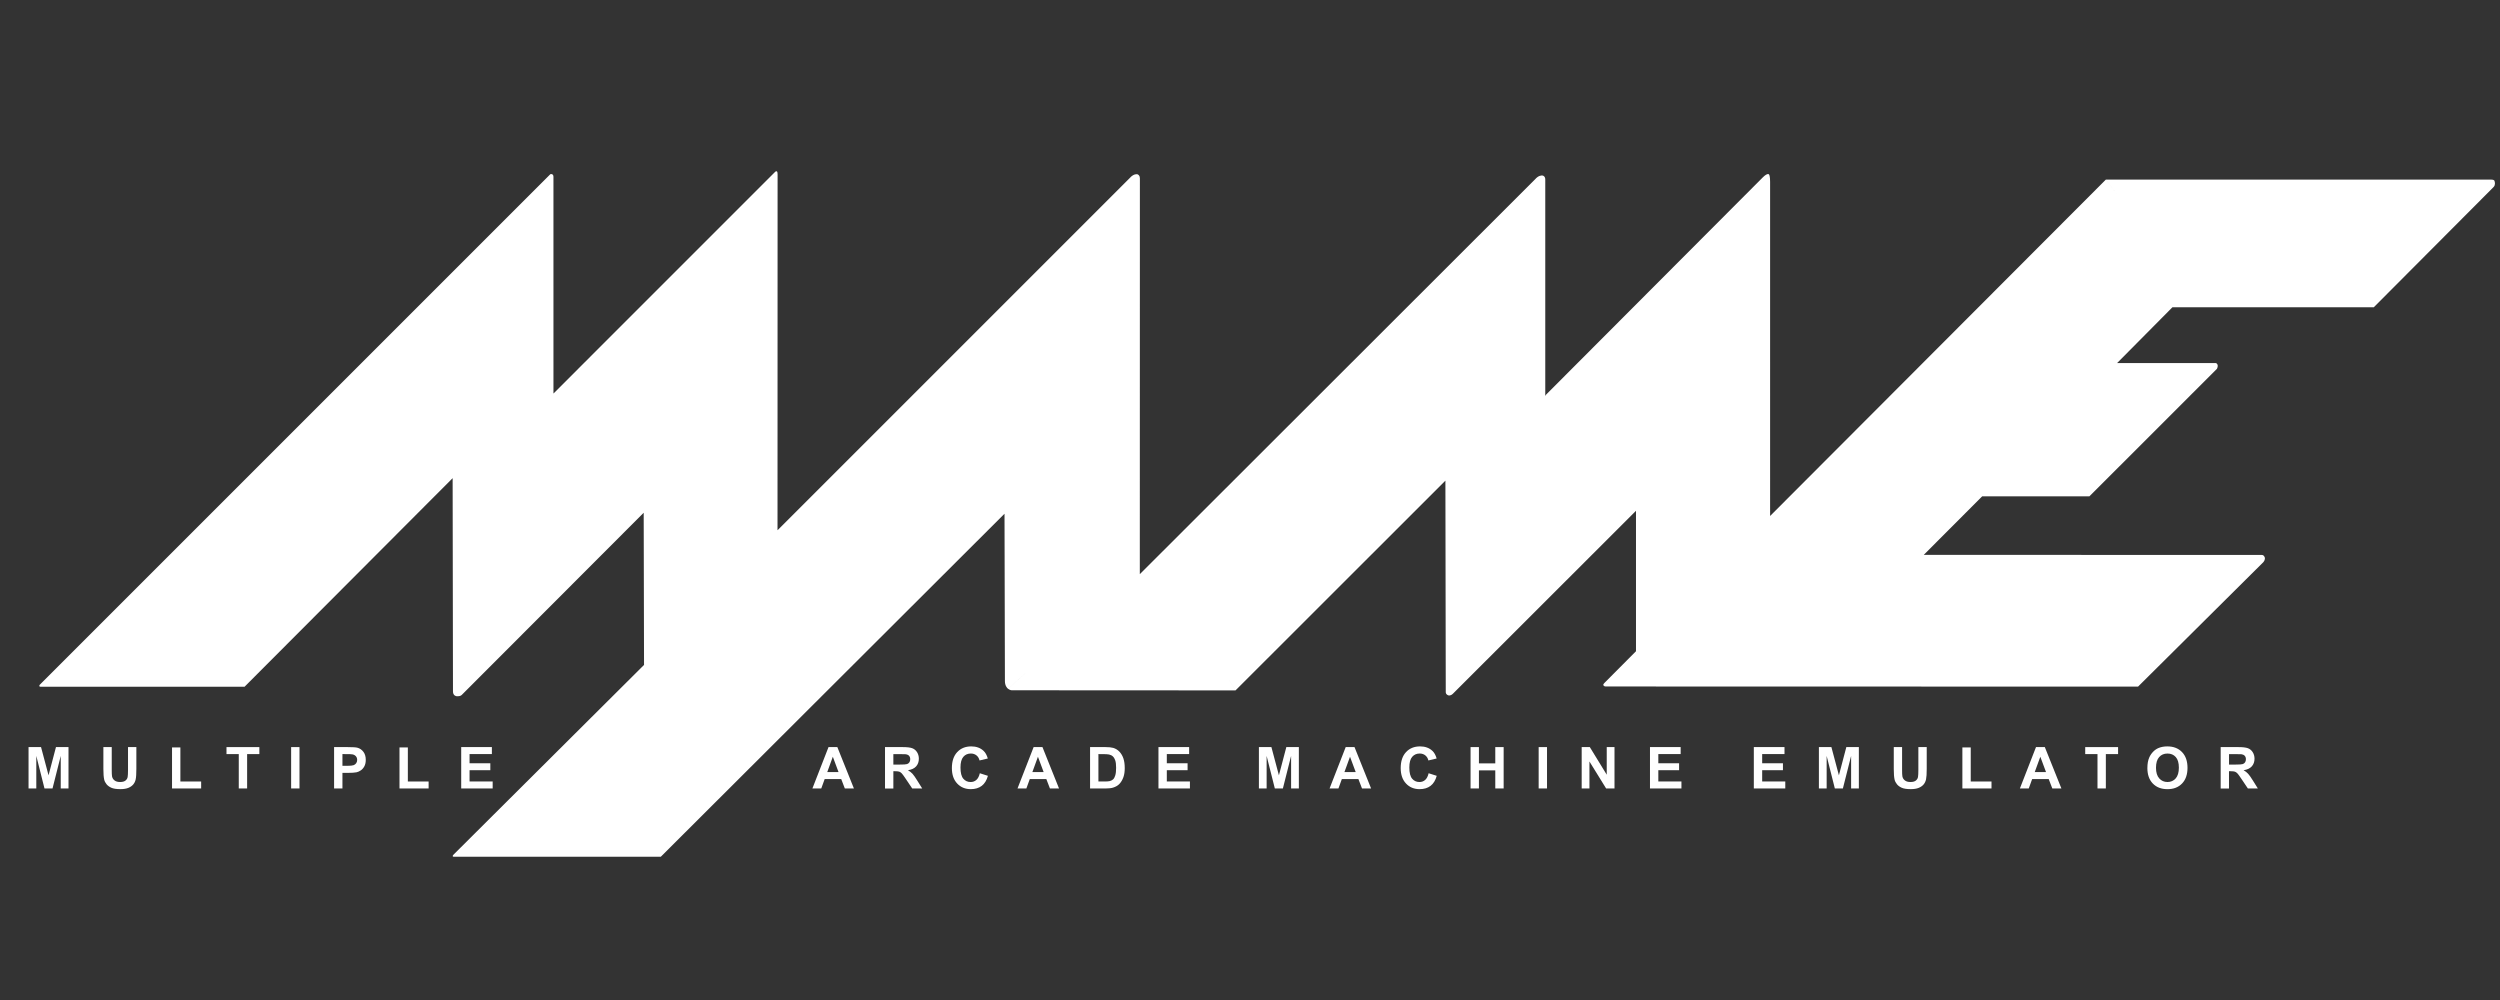 <?xml version="1.0" encoding="UTF-8" standalone="no"?>
<svg
   xmlns:dc="http://purl.org/dc/elements/1.1/"
   xmlns:cc="http://creativecommons.org/ns#"
   xmlns:rdf="http://www.w3.org/1999/02/22-rdf-syntax-ns#"
   xmlns:svg="http://www.w3.org/2000/svg"
   xmlns="http://www.w3.org/2000/svg"
   xmlns:sodipodi="http://sodipodi.sourceforge.net/DTD/sodipodi-0.dtd"
   xmlns:inkscape="http://www.inkscape.org/namespaces/inkscape"
   width="500"
   height="200"
   viewBox="0 0 500 200"
   version="1.1"
   id="svg152"
   sodipodi:docname="mame.svg"
   inkscape:version="0.92.5 (2060ec1f9f, 2020-04-08)">
  <rect x="0" y="0" width="500" height="200" fill="#333333" stroke="none"/>
  <defs
     id="defs156" />
  <sodipodi:namedview
     pagecolor="#ffffff"
     bordercolor="#666666"
     borderopacity="1"
     objecttolerance="10"
     gridtolerance="10"
     guidetolerance="10"
     inkscape:pageopacity="0"
     inkscape:pageshadow="2"
     inkscape:window-width="1366"
     inkscape:window-height="743"
     id="namedview154"
     showgrid="false"
     inkscape:pagecheckerboard="true"
     inkscape:zoom="1.1249307"
     inkscape:cx="295.14417"
     inkscape:cy="49.736401"
     inkscape:window-x="0"
     inkscape:window-y="0"
     inkscape:window-maximized="1"
     inkscape:current-layer="svg152" />
  <title
     id="title117">mainlogo</title>
  <g
     id="Page-1"
     style="fill:#ffffff;fill-rule:evenodd;stroke:none;stroke-width:1"
     transform="matrix(1.074,0,0,1.074,5.709,34.252)">
    <g
       id="mainlogo"
       style="fill-rule:nonzero;fill:#ffffff">
      <path
         d="M 139.342,0.022 139.34,0.026 c 0.042,0.008 0.147,0.072 0.147,0.587 l -0.014,66.178 0.014,0.065 0.02,-0.035 v 0 l 65.549,-65.548 v 0 c 0.763,-0.884 1.425,-0.714 1.425,-0.714 l 0.065,0.025 c 0.129,0.059 0.408,0.24 0.408,0.71 L 206.94,75.029 280.546,1.5 v 0 c 0.641,-0.748 1.224,-0.731 1.393,-0.707 l 0.049,0.011 c 0,0 0.456,0.108 0.456,0.717 V 41.705 l 0.017,0.128 0.11,-0.212 v 0 l 40.411,-40.511 v 0 c 0.847,-0.836 1.114,-0.534 1.114,-0.534 l 8.1e-4,-0.002 0.027,0.036 c 0.058,0.094 0.189,0.41 0.189,1.346 L 324.313,64.196 386.837,1.551 389.135,4.566 386.839,1.549 h 71.727 c 0.635,0 0.635,0.253 0.635,0.253 l 0.002,8.091e-4 0.026,0.075 c 0.061,0.19 0.166,0.701 -0.198,1.067 l -22.303,22.383 h -37.498 l -10.256,10.345 -0.058,0.049 18.241,8.83e-4 c 0.21,-0.026 0.306,0.053 0.34,0.095 l 0.016,0.024 c 0,0 0.335,0.238 0.019,0.934 L 383.77,60.537 H 363.803 L 352.921,71.44 l 62.902,0.002 c 0.351,-6.47e-4 0.483,0.218 0.522,0.306 l 0.013,0.033 0.027,0.038 c 0.065,0.107 0.199,0.437 -0.214,0.968 l -23.34,23.181 8e-4,0.002 -92.677,-0.023 0.002,-0.005 -6.467,6.84e-4 c -0.206,0.009 -0.34,-0.119 -0.394,-0.183 l -0.036,-0.048 c -0.022,-0.038 -0.057,-0.167 0.214,-0.439 L 299.338,89.38 299.338,63.23 265.258,97.281 c -0.427,0.423 -0.772,0.339 -0.819,0.325 l -0.002,0.005 -0.091,-0.031 c -0.143,-0.058 -0.408,-0.207 -0.433,-0.532 L 263.847,57.615 224.76,96.675 222.97,93.736 l 1.786,2.938 -41.69,-0.023 c -0.269,0.004 -0.655,-0.271 -0.655,-0.271 L 185.592,93.509 h -0.004 l -3.177,2.867 -0.054,-0.042 c -0.146,-0.125 -0.537,-0.54 -0.539,-1.397 L 181.744,63.778 117.737,127.653 v 0 L 79.271,127.651 c -0.006,0.004 -0.472,0.056 -0.197,-0.326 L 114.616,91.929 115.828,92.468 l -1.212,-0.542 -0.064,-28.338 -0.001,-0.003 -6e-4,0.009 -33.887,33.931 v 0 c -0.193,0.211 -0.58,0.24 -0.804,0.237 l -0.168,-0.007 c 0,0 -0.674,-0.056 -0.655,-0.93 l -0.063,-39.674 v 0 L 40.227,95.993 40.225,95.991 2.245,95.992 C 2.126,95.986 1.869,95.939 2.081,95.632 L 97.126,0.588 v 0 c 0.104,-0.089 0.221,-0.078 0.297,-0.056 l 0.105,0.04 c 0.063,0.028 0.22,0.131 0.22,0.452 L 97.749,41.394 138.905,0.236 v 0 c 0.268,-0.337 0.438,-0.214 0.438,-0.214 z"
         id="Path"
         inkscape:connector-curvature="0"
         style="fill:#ffffff" />
      <g
         id="Group-18"
         transform="translate(0,107.102)"
         style="fill:#ffffff">
        <polygon
           id="path5545"
           points="2.969,7.833 1.445,1.768 1.445,7.833 8.6597396e-14,7.833 8.6597396e-14,0.129 2.327,0.129 3.725,5.384 5.107,0.129 7.44,0.129 7.44,7.833 5.995,7.833 5.995,1.768 4.466,7.833 "
           style="fill:#ffffff" />
        <path
           d="m 13.936,0.128 h 1.555 V 4.299 c 0,0.66 0.019,1.092 0.057,1.288 0.067,0.316 0.225,0.567 0.476,0.759 0.251,0.192 0.592,0.286 1.028,0.286 0.441,0 0.774,-0.089 0.998,-0.27 0.224,-0.18 0.358,-0.401 0.405,-0.664 0.045,-0.262 0.068,-0.698 0.068,-1.307 V 0.128 H 20.077 V 4.174 c 0,0.926 -0.042,1.578 -0.125,1.96 -0.084,0.382 -0.239,0.704 -0.465,0.965 -0.226,0.262 -0.528,0.471 -0.906,0.625 -0.379,0.155 -0.872,0.234 -1.482,0.234 -0.735,0 -1.294,-0.084 -1.673,-0.253 C 15.045,7.535 14.745,7.316 14.524,7.044 14.303,6.773 14.158,6.487 14.088,6.189 13.987,5.748 13.936,5.094 13.936,4.234 Z"
           id="path5547"
           inkscape:connector-curvature="0"
           style="fill:#ffffff" />
        <polygon
           id="path5549"
           points="28.275,6.536 32.143,6.536 32.143,7.834 26.72,7.834 26.72,7.833 26.72,0.193 28.275,0.193 "
           style="fill:#ffffff" />
        <polygon
           id="path5551"
           points="36.862,1.433 36.862,0.13 42.983,0.13 42.983,1.433 40.703,1.433 40.703,7.833 39.148,7.833 39.148,1.433 "
           style="fill:#ffffff" />
        <polygon
           id="path5553"
           points="50.455,0.129 50.455,7.833 48.9,7.833 48.9,0.129 "
           style="fill:#ffffff" />
        <path
           d="M 56.898,7.833 V 0.129 h 2.496 c 0.946,0 1.562,0.039 1.85,0.117 0.441,0.118 0.811,0.367 1.108,0.756 0.298,0.388 0.447,0.888 0.447,1.5 0,0.473 -0.086,0.87 -0.257,1.195 -0.172,0.32 -0.39,0.575 -0.655,0.759 -0.265,0.185 -0.533,0.306 -0.807,0.366 -0.371,0.073 -0.909,0.11 -1.613,0.11 h -1.014 v 2.908 l -1.555,-0.007 v 0 z m 1.555,-6.4 v 2.185 h 0.851 c 0.612,0 1.023,-0.043 1.23,-0.121 0.207,-0.079 0.369,-0.206 0.486,-0.378 0.117,-0.172 0.176,-0.371 0.176,-0.599 0,-0.28 -0.083,-0.512 -0.247,-0.693 C 60.784,1.646 60.576,1.535 60.324,1.486 60.139,1.451 59.765,1.435 59.205,1.435 l -0.752,-0.002 z"
           id="path5555"
           inkscape:connector-curvature="0"
           style="fill:#ffffff" />
        <polygon
           id="path5557"
           points="70.633,6.536 74.501,6.536 74.501,7.834 69.078,7.834 69.078,7.833 69.078,0.193 70.633,0.193 "
           style="fill:#ffffff" />
        <polygon
           id="path5559"
           points="86.429,6.532 86.429,7.83 80.57,7.833 80.57,0.129 86.282,0.129 86.282,1.431 82.125,1.431 82.125,3.137 85.993,3.137 85.993,4.435 82.125,4.435 82.125,6.532 "
           style="fill:#ffffff" />
        <path
           d="m 153.699,7.833 h -1.692 L 151.335,6.082 h -3.079 l -0.636,1.751 h -1.65 l 3,-7.703 h 1.644 z m -2.863,-3.049 -1.062,-2.858 -1.04,2.858 z"
           id="path5563"
           inkscape:connector-curvature="0"
           style="fill:#ffffff" />
        <path
           d="M 159.49,7.833 V 0.129 h 3.274 c 0.824,0 1.422,0.07 1.795,0.209 0.373,0.138 0.672,0.386 0.896,0.738 0.224,0.354 0.337,0.759 0.337,1.214 0,0.578 -0.17,1.055 -0.51,1.433 -0.339,0.376 -0.847,0.613 -1.524,0.711 0.337,0.196 0.613,0.413 0.833,0.646 0.219,0.235 0.514,0.654 0.885,1.252 l 0.94,1.502 h -1.86 l -1.125,-1.676 c -0.399,-0.598 -0.673,-0.977 -0.82,-1.131 -0.146,-0.153 -0.303,-0.261 -0.468,-0.32 -0.164,-0.056 -0.426,-0.084 -0.783,-0.084 h -0.315 V 7.841 h -1.555 z m 1.555,-4.447 h 1.151 c 0.746,0 1.212,-0.03 1.397,-0.093 0.186,-0.062 0.331,-0.172 0.436,-0.325 0.105,-0.152 0.158,-0.348 0.158,-0.578 0,-0.259 -0.069,-0.468 -0.207,-0.628 -0.138,-0.156 -0.333,-0.257 -0.586,-0.3 -0.126,-0.017 -0.504,-0.025 -1.135,-0.025 h -1.214 z"
           id="path5565"
           inkscape:connector-curvature="0"
           style="fill:#ffffff" />
        <path
           d="m 177.145,4.999 1.508,0.48 c -0.231,0.842 -0.616,1.467 -1.153,1.871 -0.537,0.408 -1.22,0.612 -2.047,0.612 -1.023,0 -1.863,-0.35 -2.522,-1.049 -0.659,-0.696 -0.988,-1.654 -0.988,-2.866 0,-1.282 0.331,-2.276 0.994,-2.985 0.662,-0.71 1.532,-1.062 2.612,-1.062 0.943,0 1.707,0.278 2.296,0.833 0.35,0.328 0.612,0.803 0.788,1.42 l -1.54,0.366 c -0.091,-0.397 -0.281,-0.713 -0.57,-0.945 -0.29,-0.23 -0.64,-0.346 -1.053,-0.346 -0.571,0 -1.034,0.204 -1.39,0.615 -0.356,0.41 -0.534,1.073 -0.534,1.991 0,0.973 0.176,1.668 0.526,2.081 0.35,0.413 0.806,0.621 1.366,0.621 0.413,0 0.769,-0.131 1.066,-0.393 0.299,-0.267 0.512,-0.68 0.642,-1.244 z"
           id="path5567"
           inkscape:connector-curvature="0"
           style="fill:#ffffff" />
        <path
           d="m 191.895,7.833 h -1.692 l -0.673,-1.751 h -3.079 l -0.636,1.751 h -1.65 l 3,-7.703 h 1.645 z m -2.863,-3.049 -1.062,-2.858 -1.04,2.858 z"
           id="path5569"
           inkscape:connector-curvature="0"
           style="fill:#ffffff" />
        <path
           d="m 197.676,0.128 h 2.843 c 0.641,0 1.129,0.05 1.466,0.148 0.452,0.133 0.839,0.37 1.161,0.71 0.322,0.339 0.568,0.757 0.736,1.248 0.168,0.492 0.252,1.099 0.252,1.821 0,0.633 -0.079,1.18 -0.236,1.638 -0.193,0.559 -0.468,1.015 -0.825,1.361 -0.269,0.263 -0.634,0.468 -1.093,0.617 -0.343,0.11 -0.802,0.164 -1.376,0.164 H 197.677 V 0.131 l -0.002,-0.003 v 0 z m 1.555,1.305 V 6.536 h 1.161 c 0.434,0 0.748,-0.024 0.941,-0.074 0.252,-0.062 0.461,-0.171 0.628,-0.32 0.167,-0.152 0.303,-0.396 0.407,-0.744 0.105,-0.345 0.158,-0.815 0.158,-1.41 0,-0.593 -0.053,-1.053 -0.158,-1.369 -0.105,-0.32 -0.252,-0.567 -0.441,-0.748 -0.189,-0.18 -0.429,-0.299 -0.72,-0.362 -0.218,-0.051 -0.643,-0.073 -1.277,-0.073 l -0.699,-0.002 v 0 z"
           id="path5571"
           inkscape:connector-curvature="0"
           style="fill:#ffffff" />
        <polygon
           id="path5573"
           points="216.272,6.532 216.272,7.83 210.413,7.833 210.413,0.129 216.125,0.129 216.125,1.431 211.968,1.431 211.968,3.137 215.836,3.137 215.836,4.435 211.968,4.435 211.968,6.532 "
           style="fill:#ffffff" />
        <polygon
           id="path5577"
           points="232.083,7.833 230.556,1.768 230.556,7.833 229.117,7.833 229.117,0.129 231.445,0.129 232.843,5.384 234.225,0.129 236.557,0.129 236.557,7.833 235.113,7.833 235.113,1.768 233.583,7.833 "
           style="fill:#ffffff" />
        <path
           d="m 250.008,7.833 h -1.691 l -0.673,-1.751 h -3.082 l -0.633,1.751 h -1.651 l 3.001,-7.703 h 1.642 z m -2.863,-3.049 -1.062,-2.858 -1.04,2.858 z"
           id="path5579"
           inkscape:connector-curvature="0"
           style="fill:#ffffff" />
        <path
           d="m 260.725,4.999 1.507,0.48 c -0.231,0.842 -0.616,1.467 -1.153,1.871 -0.538,0.409 -1.221,0.612 -2.047,0.612 -1.023,0 -1.863,-0.35 -2.52,-1.049 -0.658,-0.696 -0.99,-1.654 -0.99,-2.866 0,-1.282 0.331,-2.276 0.994,-2.985 0.662,-0.71 1.534,-1.062 2.613,-1.062 0.943,0 1.706,0.278 2.297,0.833 0.351,0.328 0.615,0.803 0.79,1.42 l -1.539,0.366 c -0.09,-0.397 -0.283,-0.713 -0.57,-0.945 -0.288,-0.23 -0.64,-0.346 -1.054,-0.346 -0.57,0 -1.033,0.204 -1.39,0.615 -0.355,0.41 -0.534,1.073 -0.534,1.991 0,0.973 0.176,1.668 0.524,2.081 0.351,0.413 0.804,0.621 1.366,0.621 0.413,0 0.765,-0.131 1.062,-0.393 0.299,-0.267 0.512,-0.68 0.642,-1.244 z"
           id="path5581"
           inkscape:connector-curvature="0"
           style="fill:#ffffff" />
        <polygon
           id="path5583"
           points="270.089,4.464 270.089,7.833 268.533,7.833 268.533,0.129 270.089,0.129 270.089,3.162 273.136,3.162 273.136,0.129 274.693,0.129 274.693,7.833 273.136,7.833 273.136,4.464 "
           style="fill:#ffffff" />
        <polygon
           id="path5585"
           points="282.769,0.129 282.769,7.833 281.213,7.833 281.213,0.129 "
           style="fill:#ffffff" />
        <polygon
           id="path5587"
           points="289.225,7.833 289.225,0.129 290.739,0.129 293.891,5.273 293.891,0.129 295.336,0.129 295.336,7.833 293.776,7.833 290.67,2.809 290.67,7.833 "
           style="fill:#ffffff" />
        <polygon
           id="path5589"
           points="307.801,6.532 307.801,7.83 301.943,7.833 301.943,0.129 307.655,0.129 307.655,1.431 303.498,1.431 303.498,3.137 307.365,3.137 307.365,4.435 303.498,4.435 303.498,6.532 "
           style="fill:#ffffff" />
        <polygon
           id="path5593"
           points="327.14,6.532 327.14,7.83 321.281,7.833 321.281,0.129 326.993,0.129 326.993,1.431 322.836,1.431 322.836,3.137 326.704,3.137 326.704,4.435 322.836,4.435 322.836,6.532 "
           style="fill:#ffffff" />
        <polygon
           id="path5595"
           points="336.368,7.833 334.843,1.768 334.843,7.833 333.399,7.833 333.399,0.129 335.727,0.129 337.125,5.384 338.508,0.129 340.84,0.129 340.84,7.833 339.398,7.833 339.398,1.768 337.866,7.833 "
           style="fill:#ffffff" />
        <path
           d="m 347.334,0.128 h 1.555 V 4.299 c 0,0.66 0.019,1.092 0.057,1.288 0.066,0.316 0.221,0.567 0.476,0.759 0.252,0.191 0.59,0.286 1.028,0.286 0.443,0 0.774,-0.089 0.998,-0.27 0.224,-0.18 0.358,-0.401 0.405,-0.664 0.046,-0.262 0.068,-0.698 0.068,-1.307 V 0.128 h 1.557 V 4.174 c 0,0.926 -0.043,1.578 -0.126,1.96 -0.084,0.382 -0.24,0.704 -0.464,0.965 -0.226,0.262 -0.528,0.471 -0.907,0.625 -0.378,0.155 -0.872,0.234 -1.481,0.234 -0.736,0 -1.295,-0.084 -1.673,-0.253 -0.381,-0.171 -0.681,-0.39 -0.897,-0.662 -0.219,-0.271 -0.365,-0.557 -0.434,-0.855 -0.103,-0.441 -0.153,-1.095 -0.153,-1.955 V 0.126 l -0.006,0.002 v 0 z"
           id="path5597"
           inkscape:connector-curvature="0"
           style="fill:#ffffff" />
        <polygon
           id="path5599"
           points="361.673,6.536 365.542,6.536 365.542,7.834 360.118,7.834 360.118,7.833 360.118,0.193 361.673,0.193 "
           style="fill:#ffffff" />
        <path
           d="m 378.557,7.833 h -1.693 l -0.672,-1.751 h -3.08 l -0.635,1.751 h -1.65 l 2.999,-7.703 h 1.645 z m -2.863,-3.049 -1.062,-2.858 -1.04,2.858 z"
           id="path5601"
           inkscape:connector-curvature="0"
           style="fill:#ffffff" />
        <polygon
           id="path5603"
           points="382.993,1.433 382.993,0.13 389.113,0.13 389.113,1.433 386.834,1.433 386.834,7.833 385.279,7.833 385.279,1.433 "
           style="fill:#ffffff" />
        <path
           d="m 394.568,4.028 c 0,-0.786 0.118,-1.443 0.354,-1.974 0.174,-0.392 0.413,-0.744 0.716,-1.058 0.303,-0.313 0.635,-0.542 0.995,-0.691 C 397.114,0.101 397.666,0 398.294,0 c 1.134,0 2.043,0.354 2.724,1.056 0.681,0.704 1.023,1.684 1.023,2.939 0,1.242 -0.338,2.214 -1.015,2.917 -0.676,0.701 -1.58,1.053 -2.712,1.053 -1.146,0 -2.056,-0.35 -2.732,-1.049 -0.676,-0.698 -1.015,-1.664 -1.015,-2.889 z m 1.604,-0.053 c 0,0.872 0.201,1.534 0.604,1.982 0.403,0.451 0.915,0.675 1.534,0.675 0.621,0 1.129,-0.221 1.527,-0.667 0.398,-0.448 0.595,-1.117 0.595,-2.011 0,-0.882 -0.193,-1.539 -0.58,-1.973 -0.388,-0.433 -0.901,-0.651 -1.542,-0.651 -0.642,0 -1.157,0.219 -1.55,0.658 -0.393,0.439 -0.587,1.102 -0.587,1.988 z"
           id="path5605"
           inkscape:connector-curvature="0"
           style="fill:#ffffff" />
        <path
           d="M 408.219,7.833 V 0.129 h 3.274 c 0.824,0 1.421,0.07 1.794,0.209 0.373,0.138 0.672,0.386 0.896,0.738 0.224,0.354 0.337,0.759 0.337,1.214 0,0.578 -0.171,1.055 -0.511,1.433 -0.34,0.376 -0.847,0.613 -1.524,0.711 0.337,0.196 0.615,0.413 0.826,0.646 0.219,0.235 0.522,0.654 0.892,1.252 l 0.935,1.502 h -1.858 l -1.125,-1.676 c -0.398,-0.598 -0.672,-0.977 -0.819,-1.131 -0.15,-0.153 -0.303,-0.261 -0.468,-0.32 -0.164,-0.056 -0.425,-0.084 -0.786,-0.084 h -0.316 V 7.841 h -1.553 v -0.005 h 0.003 v -0.002 h 0.002 z m 1.555,-4.447 h 1.152 c 0.746,0 1.212,-0.03 1.397,-0.093 0.186,-0.062 0.332,-0.172 0.438,-0.325 0.104,-0.152 0.156,-0.348 0.156,-0.578 0,-0.259 -0.07,-0.468 -0.209,-0.628 -0.138,-0.156 -0.332,-0.257 -0.585,-0.3 -0.126,-0.017 -0.504,-0.025 -1.134,-0.025 h -1.215 z"
           id="path5607"
           inkscape:connector-curvature="0"
           style="fill:#ffffff" />
      </g>
    </g>
  </g>
</svg>
